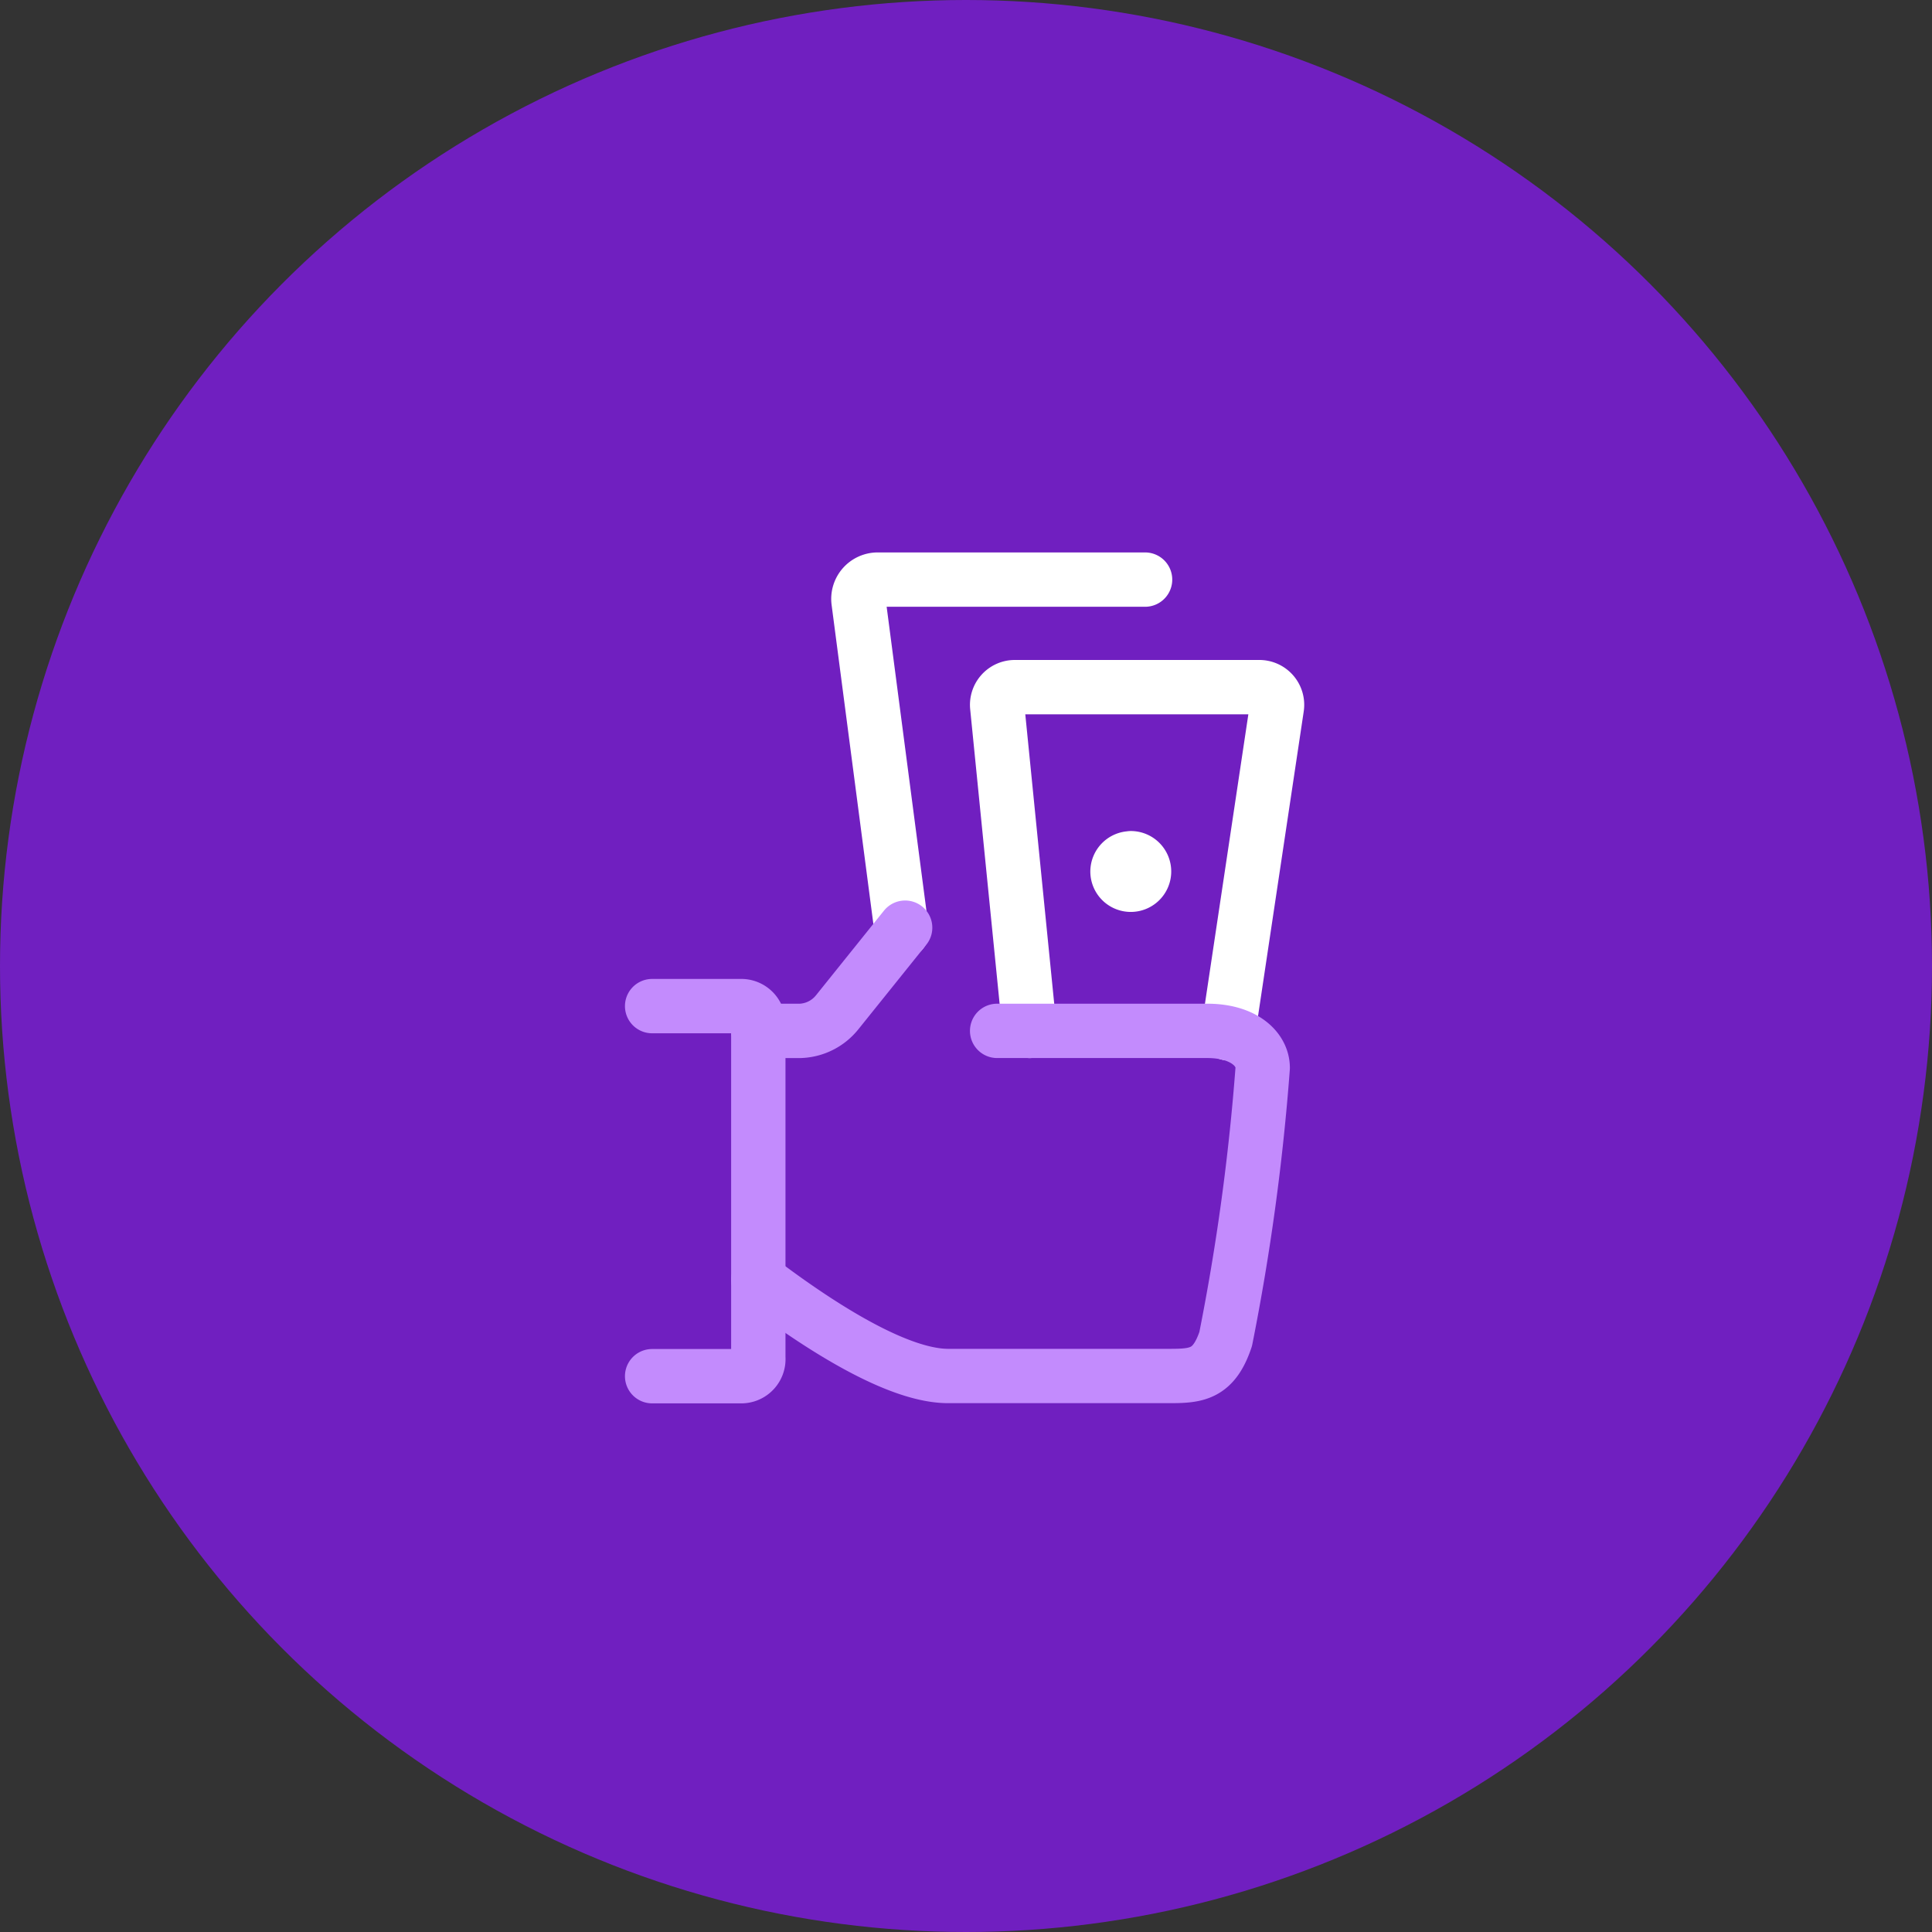<svg xmlns="http://www.w3.org/2000/svg" width="80" height="80" viewBox="0 0 80 80">
    <rect x="0" y="0" width="80" height="80" fill="#333333" stroke="none"/>
    <defs>
        <style>
            .cls-2,.cls-3{fill:none;stroke-linecap:round;stroke-linejoin:round;stroke-width:2.25px}.cls-2{stroke:#fff}.cls-3{stroke:#c38bfd}
        </style>
    </defs>
    <g id="Negotiate" transform="translate(-1426 -2323)">
        <circle id="Ellipse_11" cx="40" cy="40" r="40" fill="#701fc0" transform="translate(1426 2323)"/>
        <g id="streamline-icon-cash-payment-bills_140x140" transform="translate(1453 2347)">
            <path id="Path_345" d="M54.3 18.958l-1.789-13.67a.8.8 0 0 1 .791-.913h11.072" class="cls-2" transform="translate(-43.959 -4.375)"/>
            <path id="Path_346" d="M76.714 36.331l-1.342-13.424a.733.733 0 0 1 .733-.81h10.112a.733.733 0 0 1 .733.846l-2.022 13.483" class="cls-2" transform="translate(-61.079 -17.644)"/>
            <path id="Path_347" d="M95.761 50.289a.55.55 0 1 1-.555.555.55.55 0 0 1 .55-.55" class="cls-2" transform="translate(-75.933 -38.753)"/>
            <path id="Path_342" d="M18.5 74.665h3.664a.708.708 0 0 1 .733.767v13.79a.708.708 0 0 1-.733.767H18.5" class="cls-3" transform="translate(-18.497 -57.004)"/>
            <path id="Path_343" d="M42.081 61.74l-2.817 3.507a2.052 2.052 0 0 1-1.532.767H36" class="cls-3" transform="translate(-31.601 -47.327)"/>
            <path id="Path_344" d="M36 89.059c3.142 2.382 6.009 3.981 7.86 3.981h9.194c1.114 0 1.814-.079 2.3-1.532a93.092 93.092 0 0 0 1.533-11.227c0-.765-.767-1.532-2.3-1.532H45.89" class="cls-3" transform="translate(-31.601 -60.063)"/>
        </g>
    </g>
</svg>
